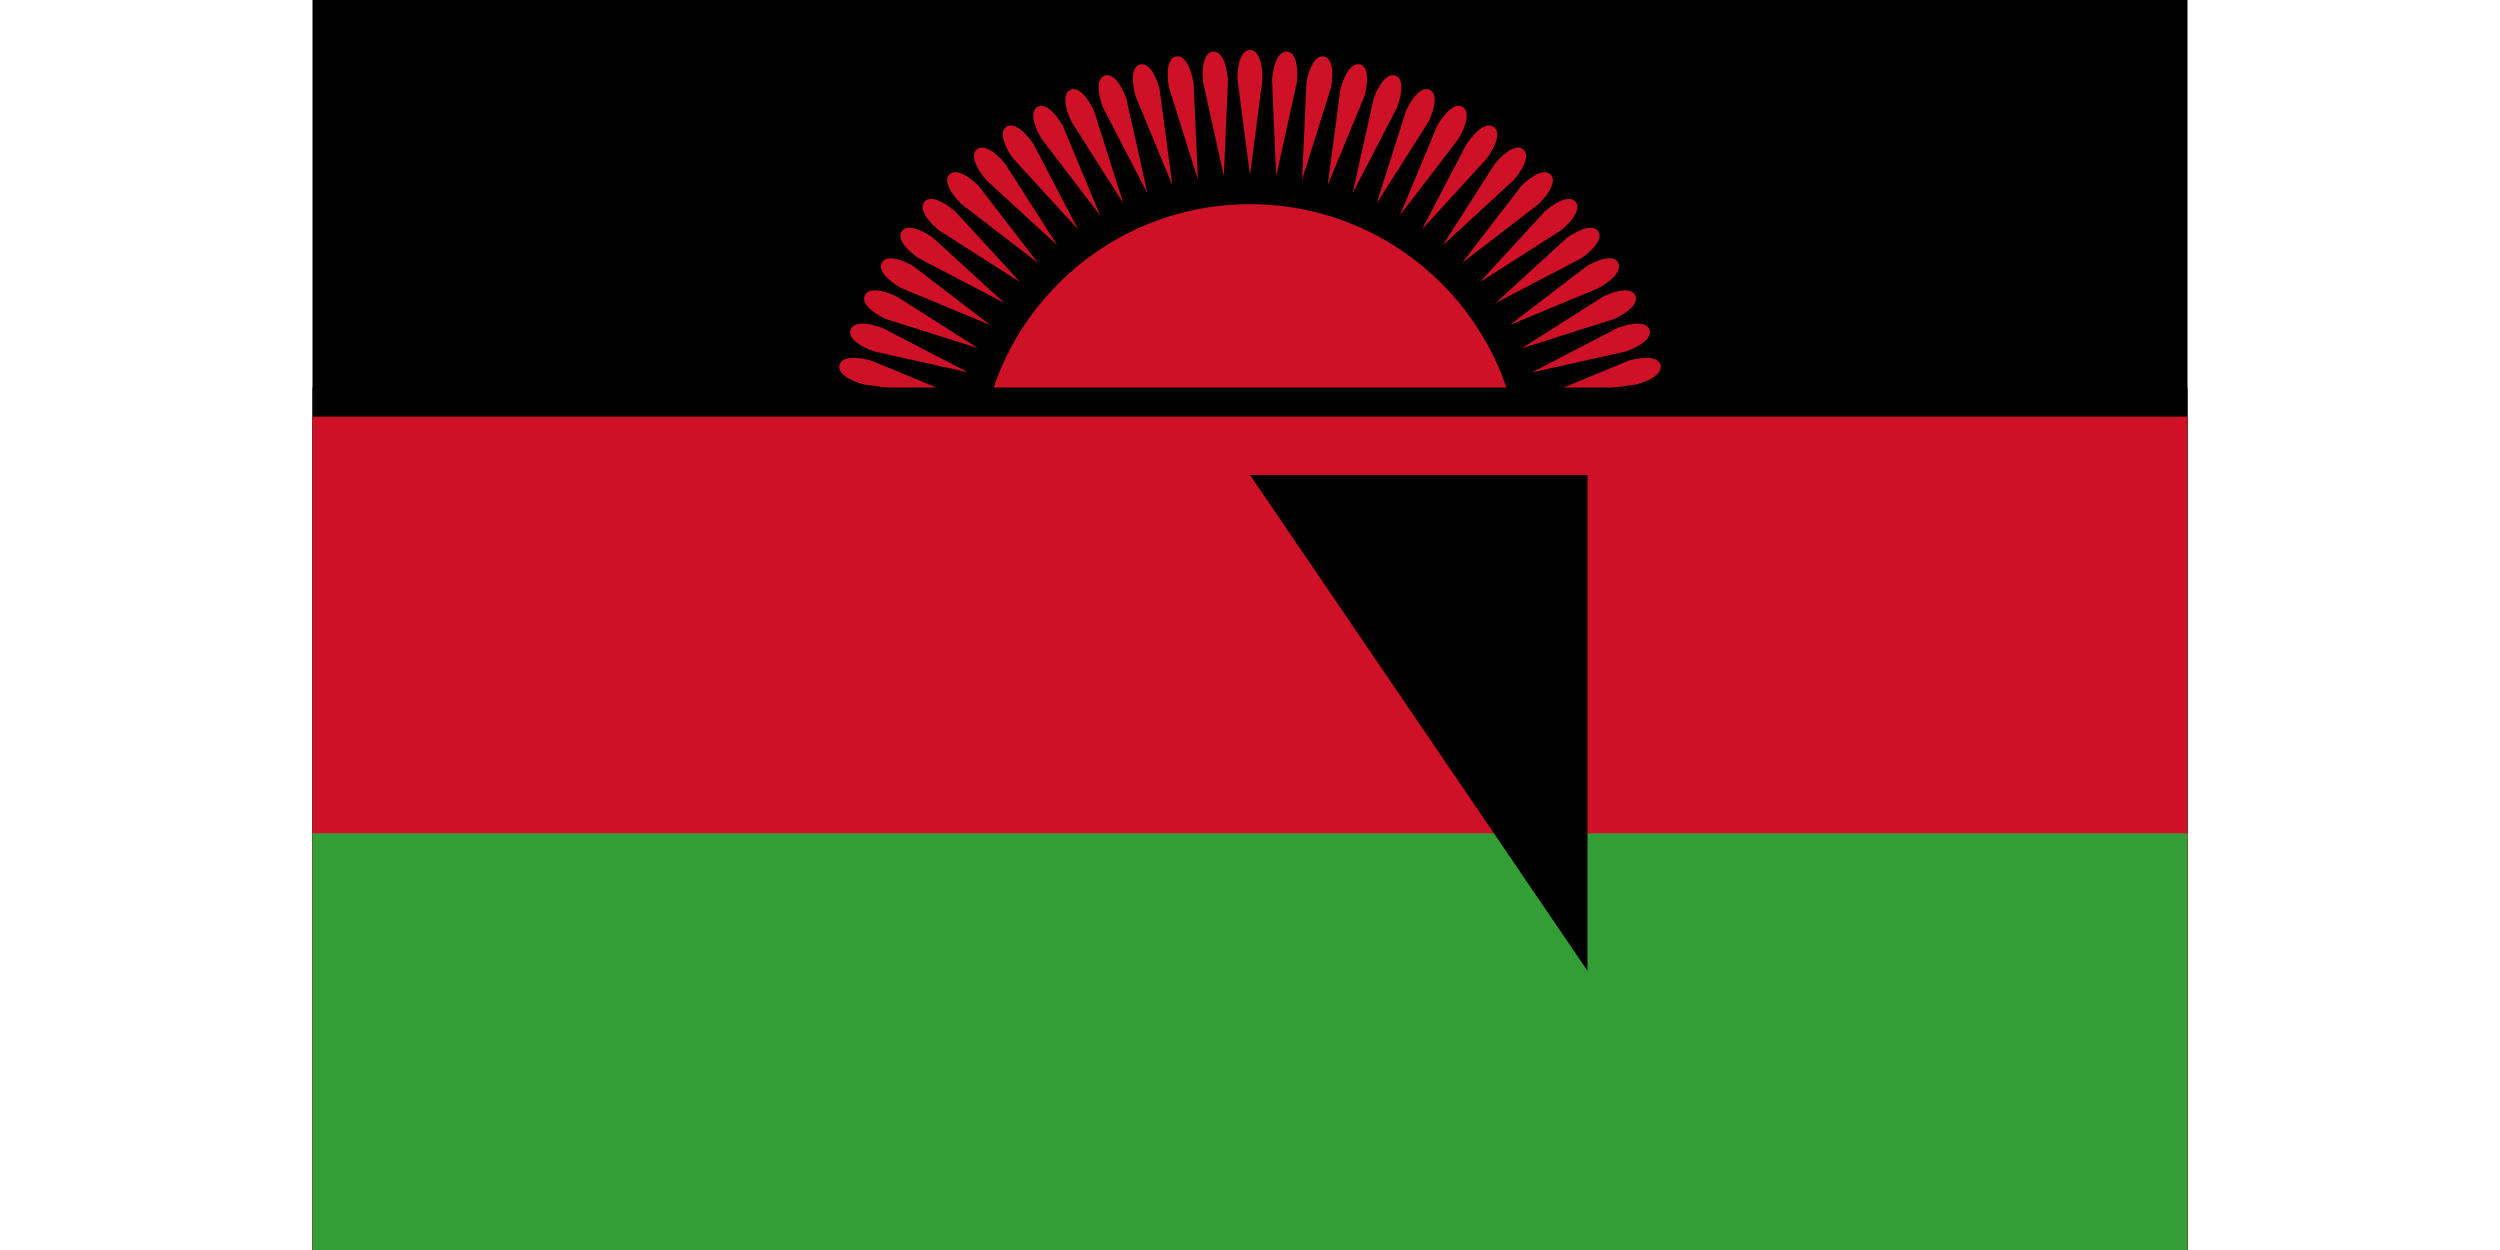 <svg xmlns="http://www.w3.org/2000/svg" xmlns:xlink="http://www.w3.org/1999/xlink" width="200" height="100" viewBox="-225 -114 450 300"><path d="M-225-114h450v300h-450z"/><circle r="65" fill="#ce1126"/><g id="e"><g id="d"><g id="c"><g id="b"><path id="a" fill="#ce1126" d="M0 0c-2 0-3 3-3 7l3 23L3 7c0-4-1-7-3-7z" transform="translate(0 -102)"/><use xlink:href="#a" transform="rotate(5)"/></g><use xlink:href="#b" transform="rotate(10)"/></g><use xlink:href="#c" transform="rotate(20)"/></g><use xlink:href="#d" transform="rotate(40)"/></g><use xlink:href="#e" transform="rotate(-80)"/><path d="M-225-21h450v207h-450z"/><path fill="#ce1126" d="M-225-14h450v200h-450z"/><path fill="#339e35" d="M-225 86h450v100h-450z"/><path id="path-b7441" d="m m0 81 m0 119 m0 65 m0 65 m0 65 m0 65 m0 65 m0 65 m0 65 m0 65 m0 65 m0 65 m0 65 m0 65 m0 65 m0 65 m0 65 m0 65 m0 65 m0 65 m0 79 m0 100 m0 87 m0 121 m0 110 m0 117 m0 73 m0 54 m0 80 m0 54 m0 52 m0 48 m0 78 m0 52 m0 84 m0 84 m0 55 m0 113 m0 87 m0 68 m0 77 m0 120 m0 111 m0 73 m0 114 m0 120 m0 67 m0 49 m0 101 m0 56 m0 117 m0 48 m0 69 m0 78 m0 106 m0 74 m0 74 m0 109 m0 102 m0 115 m0 112 m0 79 m0 47 m0 74 m0 100 m0 114 m0 104 m0 121 m0 86 m0 117 m0 105 m0 98 m0 117 m0 108 m0 71 m0 52 m0 90 m0 113 m0 112 m0 100 m0 115 m0 56 m0 53 m0 121 m0 73 m0 103 m0 61 m0 61"/>
</svg>